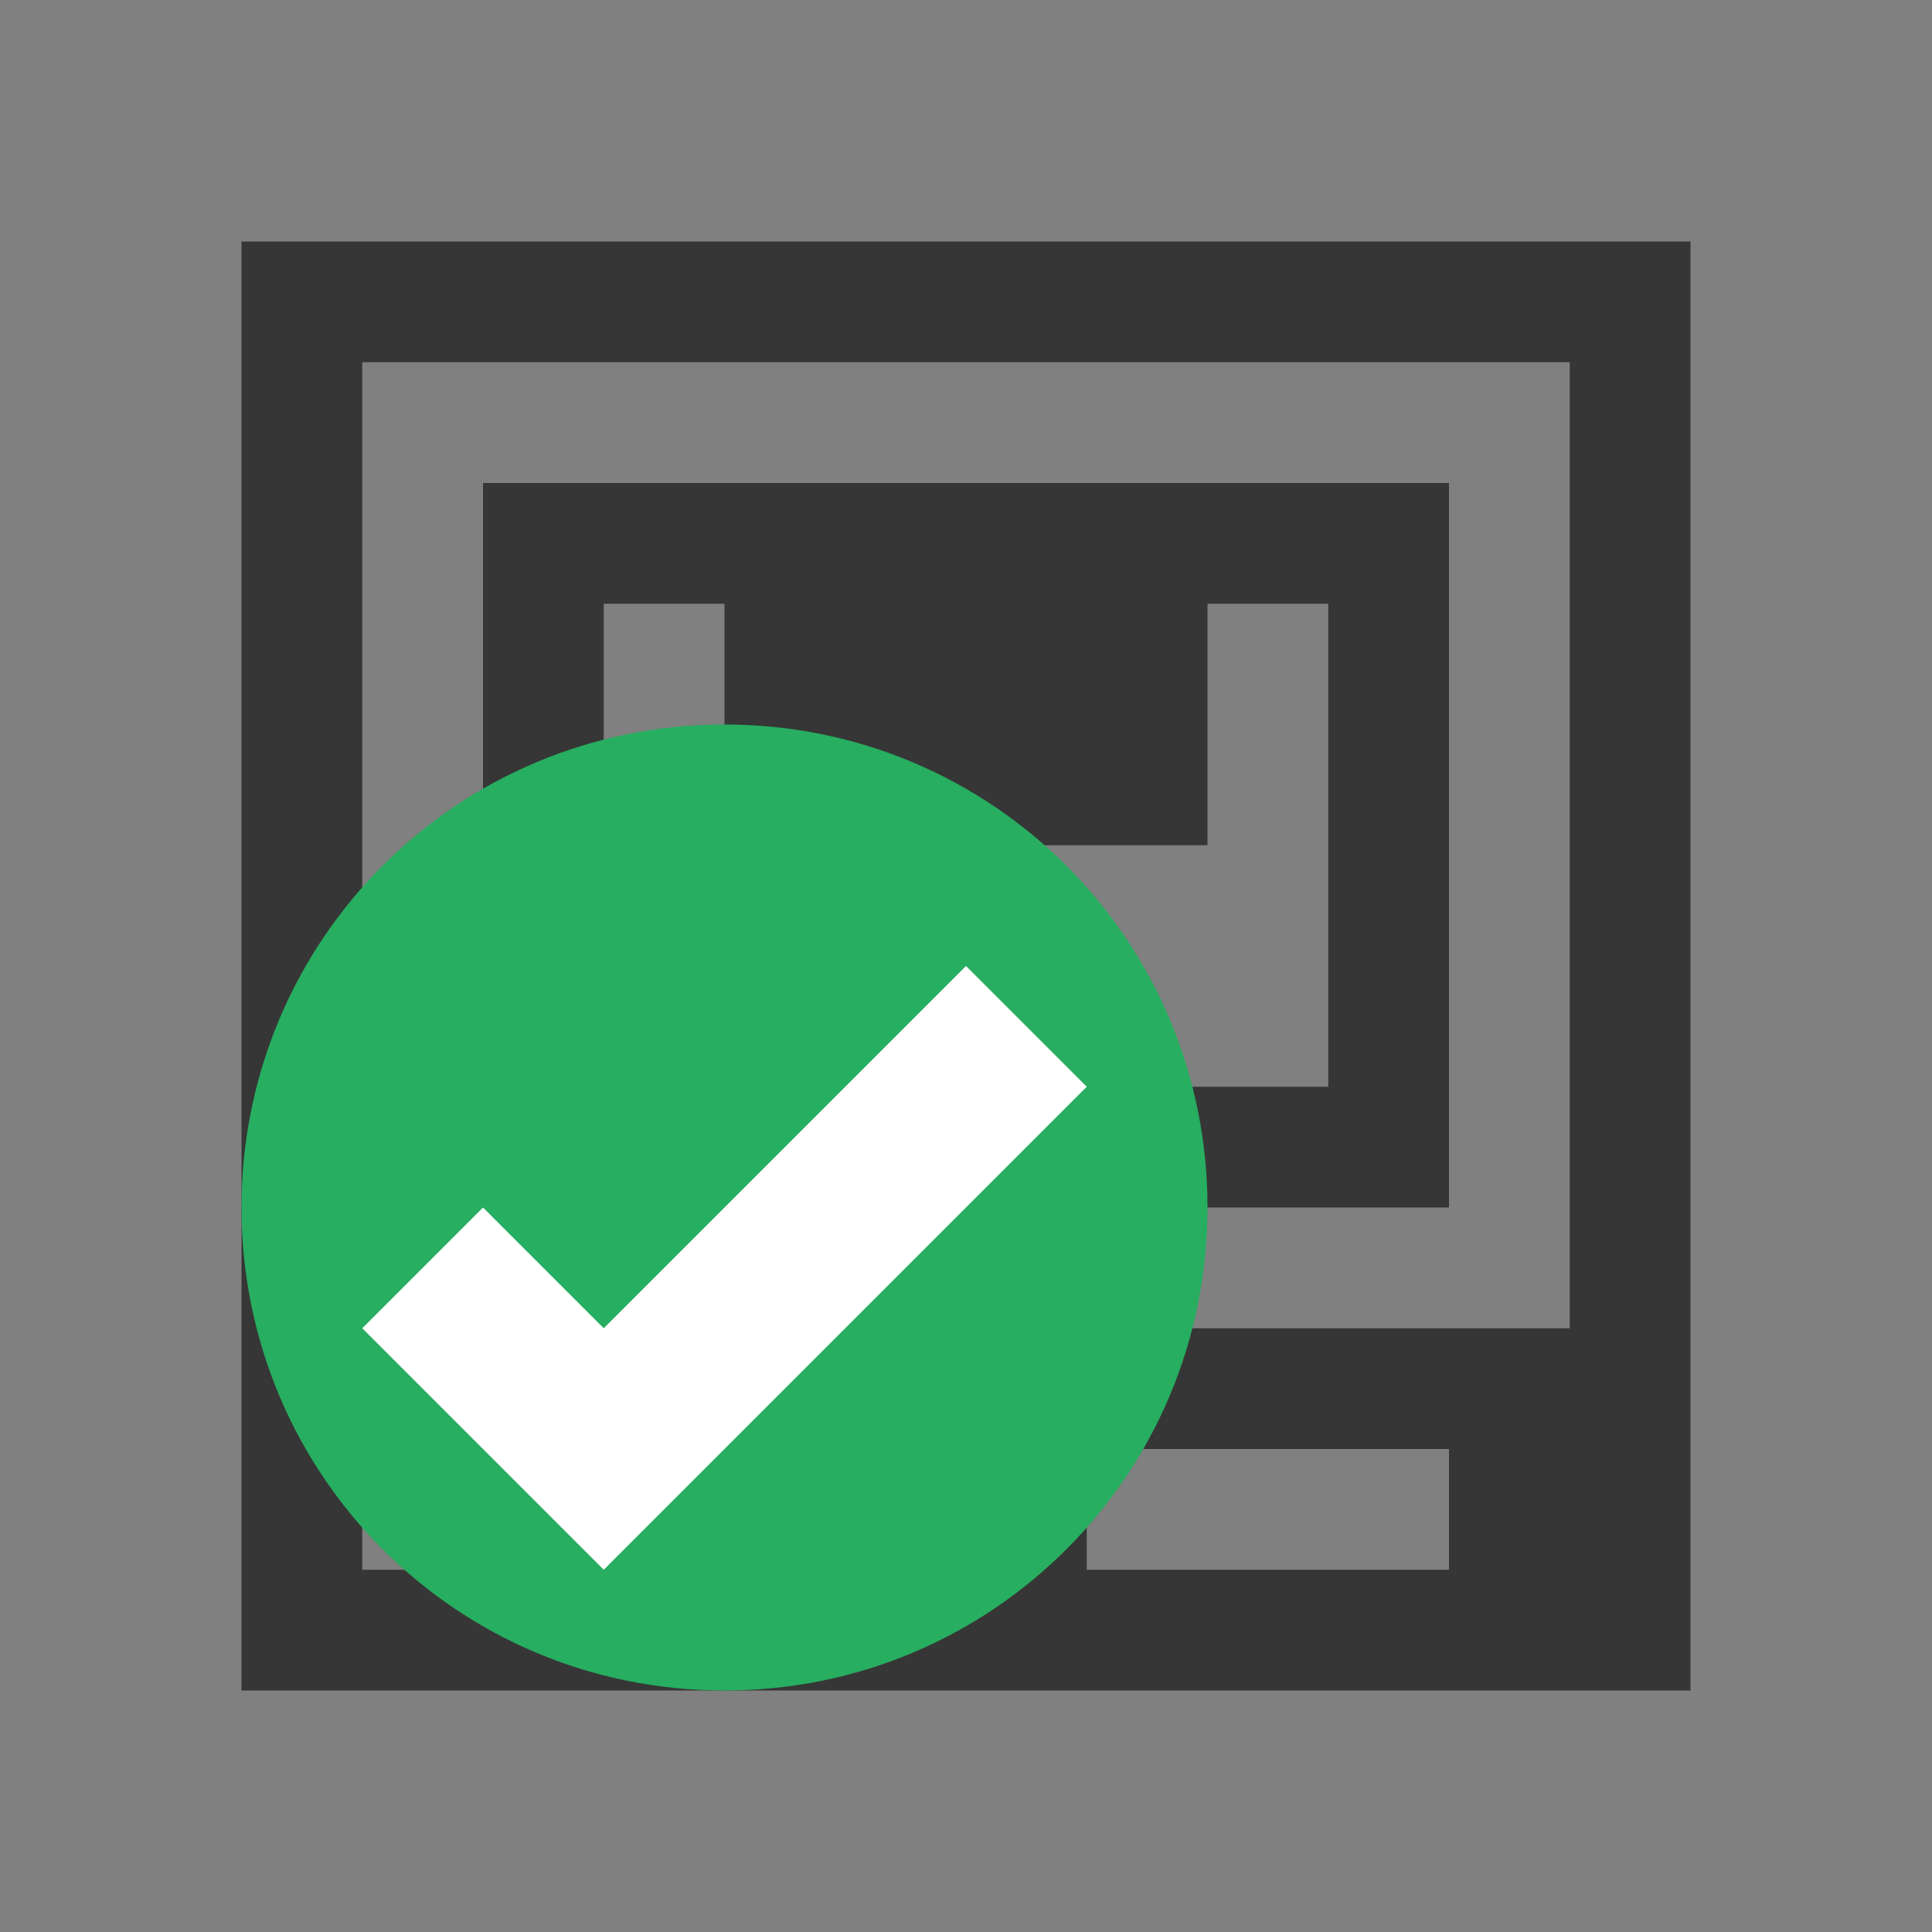 <?xml version="1.0" encoding="UTF-8"?>
<svg viewBox="0 0 16 16" xmlns="http://www.w3.org/2000/svg">
 <rect x="0" y="0" width="16" height="16" fill="#808080" stroke="none"/>
 <defs id="defs3051">
  <style id="current-color-scheme" type="text/css">.ColorScheme-Text {
        color:#363636;
      }
      .ColorScheme-Highlight {
        color:#3daee9;
      }
      .ColorScheme-PositiveText {
        color:#27ae60;
      }</style>
 </defs>
 <path class="ColorScheme-Text" d="m2 2v12h12v-12zm1 1h10v8h-5v1h-2v-1h-3v-1zm1 1v6h8v-6zm1 1h1v2h4v-2h1v4h-6zm-2 7h2v1h-2zm6 0h3v1h-3z" fill="currentColor"/>
 <path class="ColorScheme-PositiveText" d="m6 6c2.216 0 4 1.784 4 4 0 2.216-1.784 4-4 4s-4-1.784-4-4c0-2.216 1.784-4 4-4z" fill="currentColor"/>
 <path d="m8 8-3 3-1-1-1 1 2 2 4-4z" fill="#fff" fill-rule="evenodd"/>
</svg>
